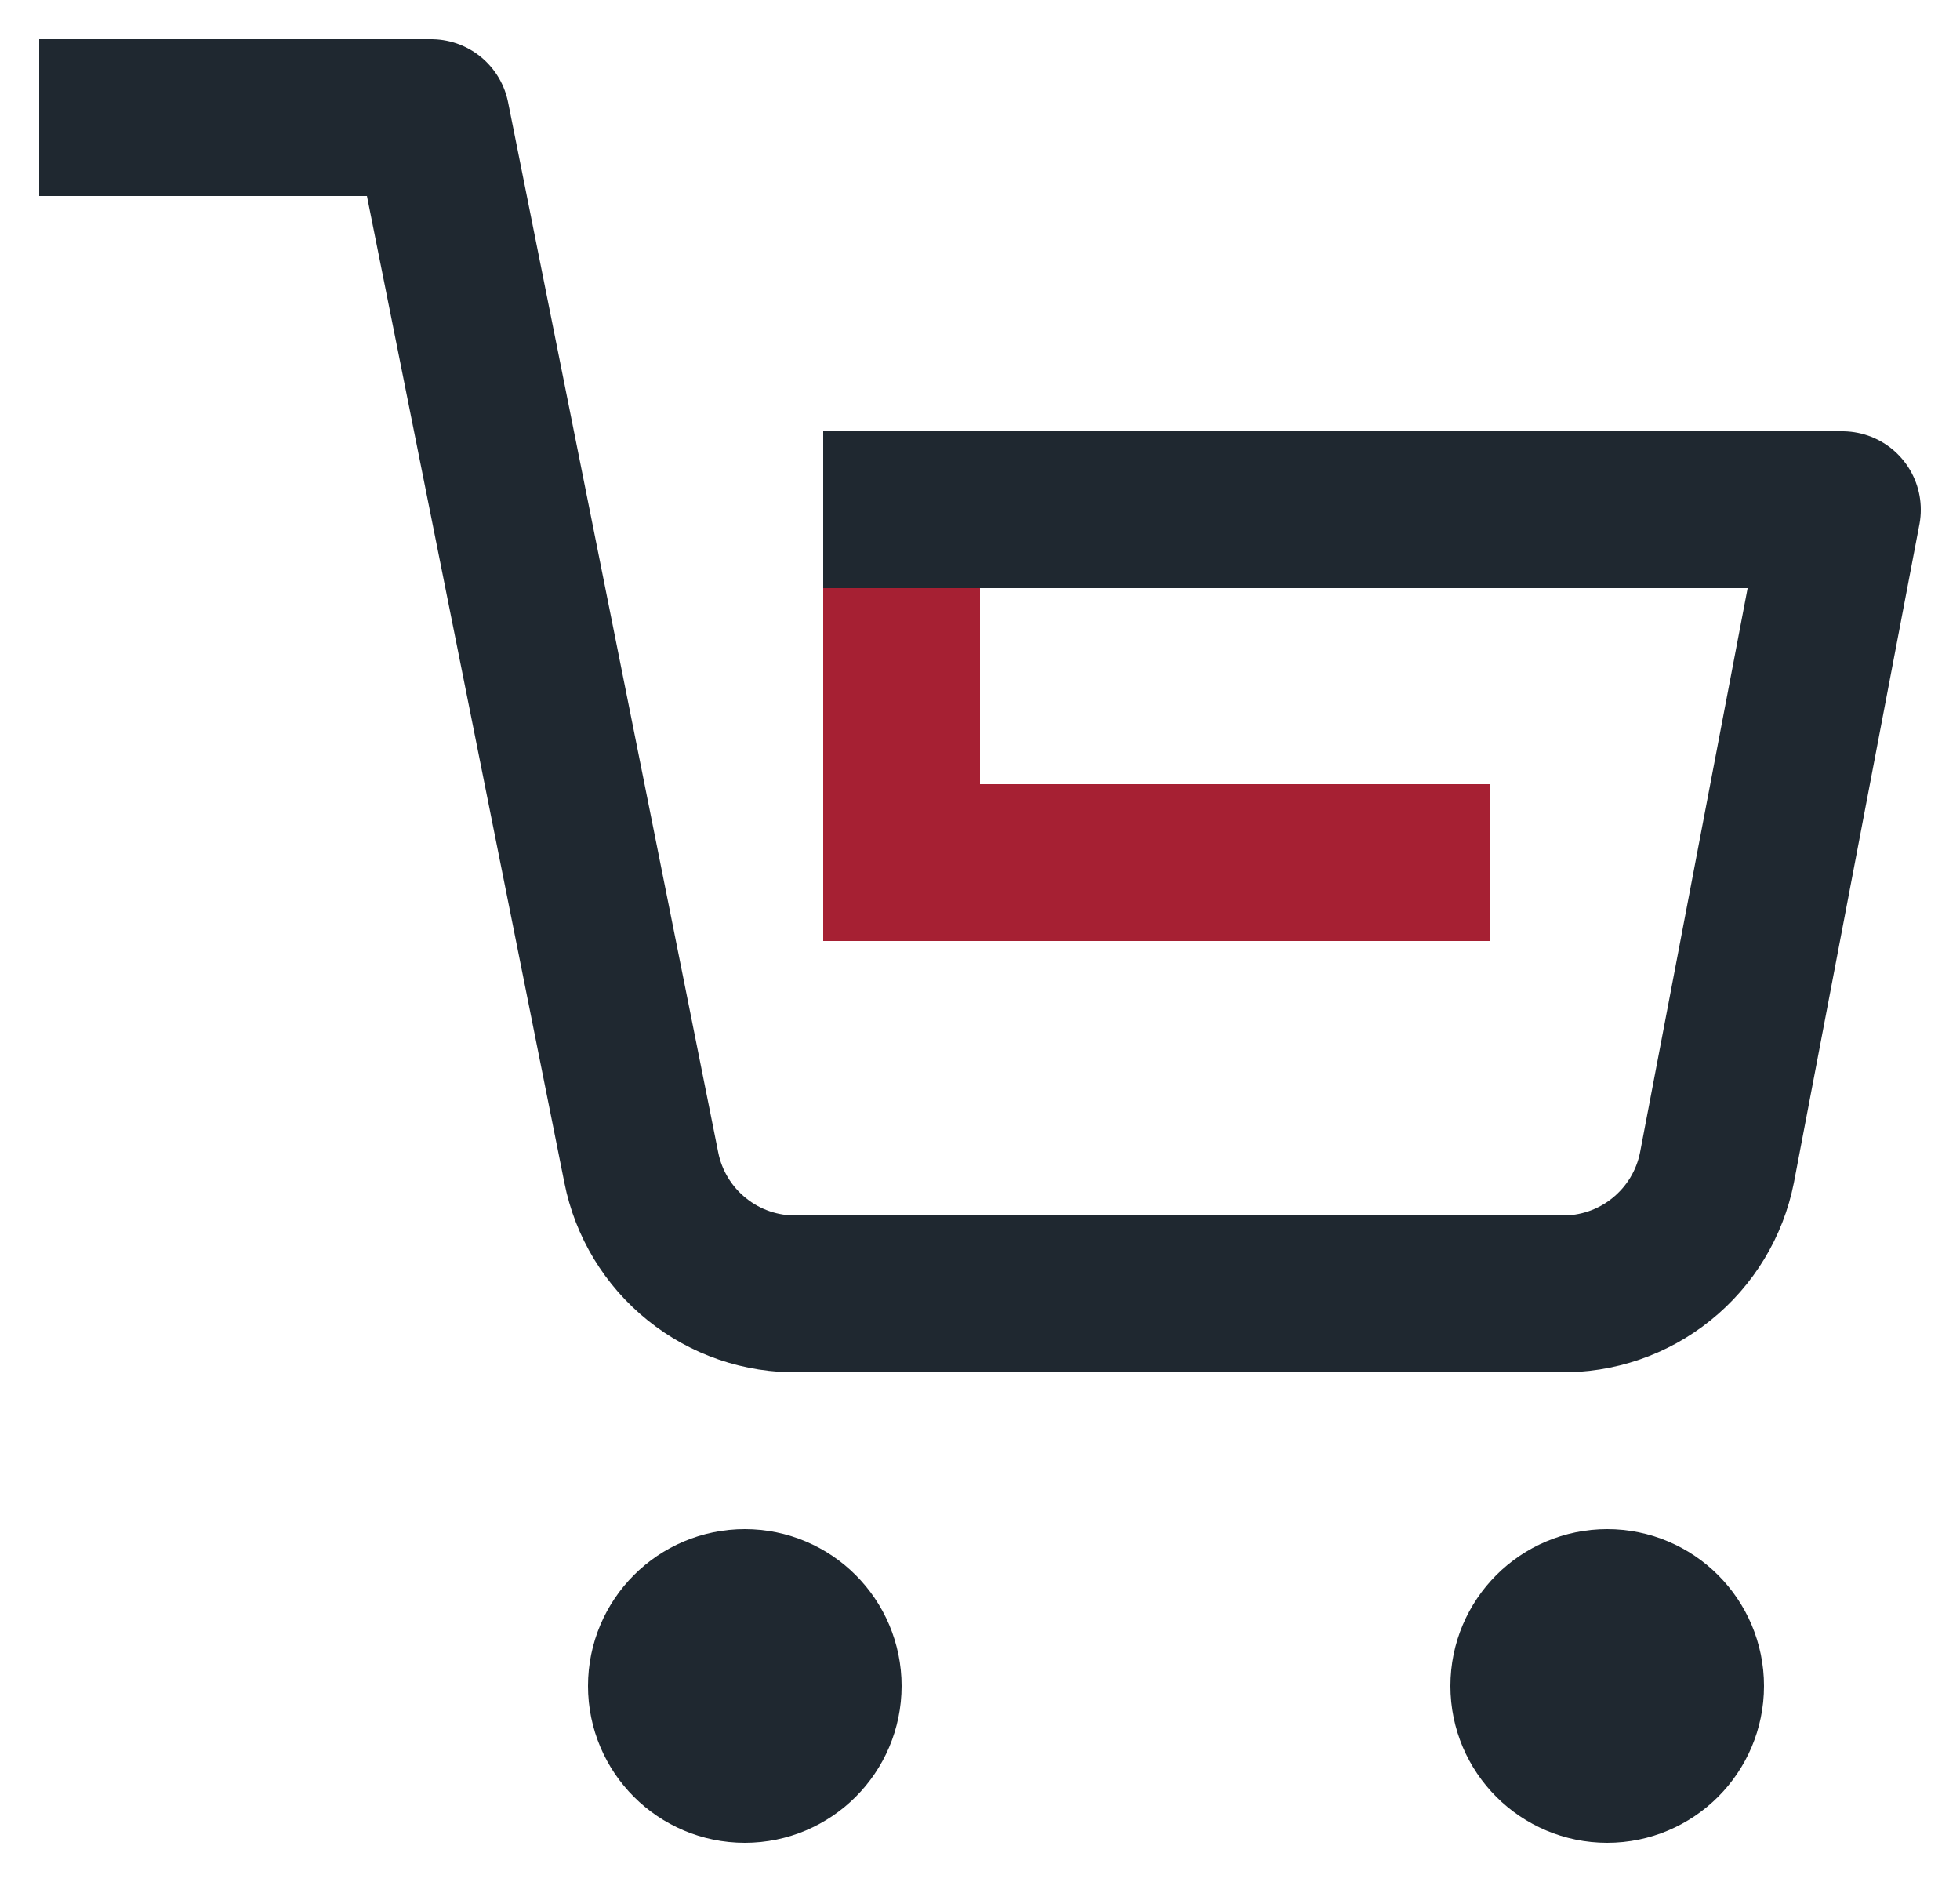 <svg width="25" height="24" viewBox="0 0 25 24" fill="none" xmlns="http://www.w3.org/2000/svg">
<g id="vector">
<path id="Vector" d="M1.5 1.5H5.5L8.18 14.89C8.271 15.35 8.522 15.764 8.888 16.058C9.253 16.353 9.711 16.509 10.18 16.5H19.9C20.369 16.509 20.827 16.353 21.192 16.058C21.558 15.764 21.809 15.35 21.9 14.89L23.5 6.5H11.5M10.5 21.5C10.5 22.052 10.052 22.5 9.5 22.5C8.948 22.5 8.5 22.052 8.5 21.5C8.5 20.948 8.948 20.5 9.5 20.5C10.052 20.5 10.5 20.948 10.5 21.5ZM21.5 21.5C21.5 22.052 21.052 22.5 20.5 22.5C19.948 22.5 19.5 22.052 19.5 21.5C19.5 20.948 19.948 20.5 20.5 20.5C21.052 20.5 21.5 20.948 21.5 21.5Z" stroke="#1F2830" stroke-width="2" stroke-linecap="square" stroke-linejoin="round"/>
<path id="Vector 10" d="M19 11H11.5V7.5" stroke="#A62033" stroke-width="2"/>
</g>
</svg>
